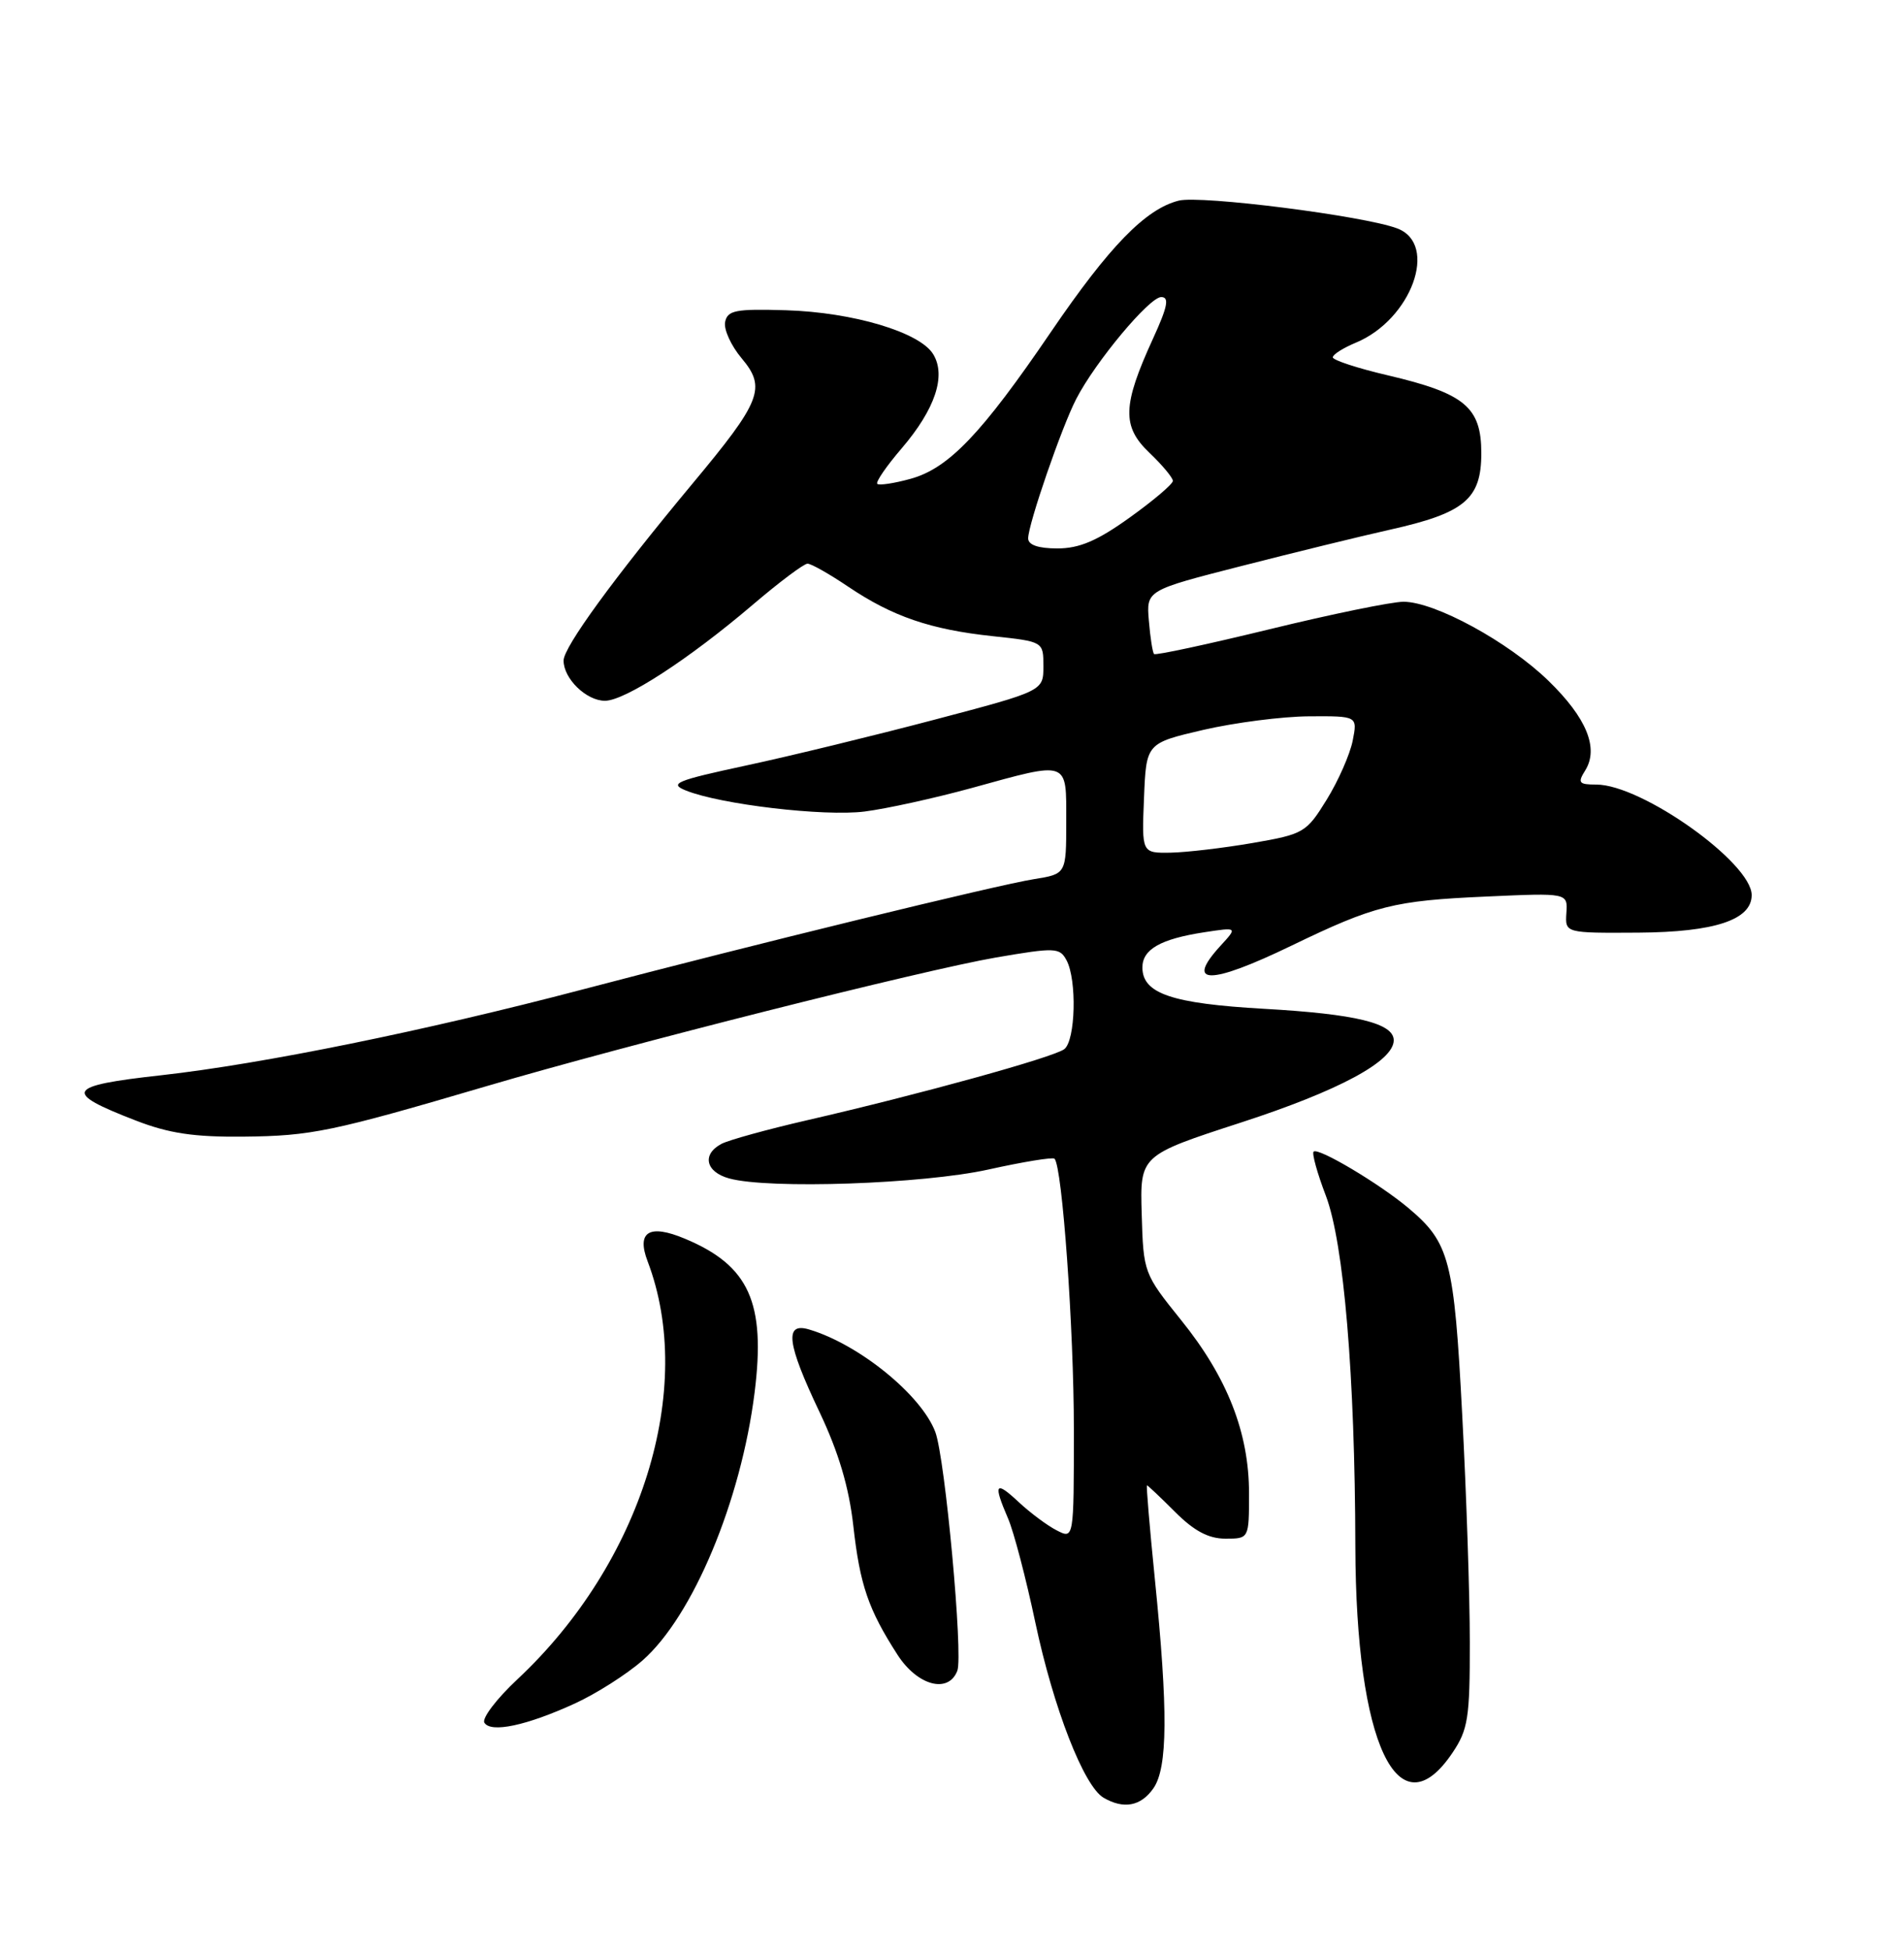 <?xml version="1.0" encoding="UTF-8" standalone="no"?>
<!DOCTYPE svg PUBLIC "-//W3C//DTD SVG 1.1//EN" "http://www.w3.org/Graphics/SVG/1.1/DTD/svg11.dtd" >
<svg xmlns="http://www.w3.org/2000/svg" xmlns:xlink="http://www.w3.org/1999/xlink" version="1.1" viewBox="0 0 250 256">
 <g >
 <path fill="currentColor"
d=" M 151.44 234.78 C 153.33 232.09 153.38 224.58 151.63 207.25 C 150.95 200.51 150.49 195.00 150.60 195.00 C 150.71 195.00 152.37 196.57 154.30 198.50 C 156.79 200.99 158.69 202.00 160.90 202.00 C 164.00 202.00 164.00 202.00 164.00 196.04 C 164.00 188.09 161.15 180.82 155.07 173.29 C 150.19 167.23 150.13 167.07 149.91 159.42 C 149.68 151.68 149.68 151.68 162.97 147.36 C 175.83 143.18 183.00 139.32 183.00 136.57 C 183.00 134.33 178.02 133.12 166.00 132.44 C 153.86 131.75 150.00 130.44 150.00 127.01 C 150.00 124.63 152.39 123.27 158.12 122.39 C 162.50 121.72 162.50 121.72 160.25 124.17 C 155.52 129.34 158.85 129.33 169.55 124.16 C 180.52 118.86 182.98 118.24 195.17 117.70 C 205.85 117.22 205.85 117.22 205.67 119.86 C 205.50 122.50 205.50 122.50 215.14 122.44 C 225.14 122.37 230.00 120.76 230.00 117.51 C 230.00 113.27 215.56 103.00 209.60 103.00 C 207.30 103.00 207.12 102.77 208.14 101.15 C 209.96 98.23 208.33 94.24 203.30 89.36 C 198.04 84.25 188.40 79.00 184.28 79.00 C 182.75 79.00 174.84 80.62 166.69 82.61 C 158.55 84.59 151.73 86.06 151.53 85.86 C 151.34 85.66 151.03 83.70 150.85 81.50 C 150.51 77.50 150.51 77.50 163.00 74.31 C 169.88 72.55 178.65 70.40 182.50 69.54 C 192.32 67.35 194.50 65.52 194.50 59.50 C 194.50 53.45 192.34 51.65 182.25 49.28 C 178.26 48.35 175.00 47.28 175.00 46.91 C 175.00 46.54 176.36 45.68 178.02 44.99 C 185.33 41.96 188.93 32.06 183.47 29.99 C 179.14 28.34 157.64 25.61 154.77 26.34 C 150.41 27.44 145.65 32.34 137.99 43.58 C 128.89 56.95 124.55 61.49 119.56 62.86 C 117.39 63.46 115.42 63.75 115.19 63.52 C 114.95 63.29 116.40 61.18 118.41 58.84 C 122.79 53.71 124.26 49.33 122.53 46.50 C 120.77 43.61 112.02 41.00 103.20 40.73 C 96.60 40.53 95.52 40.74 95.21 42.27 C 95.01 43.24 95.99 45.39 97.39 47.05 C 100.64 50.92 99.96 52.66 90.92 63.50 C 80.62 75.87 74.00 84.95 74.00 86.72 C 74.00 89.10 76.99 92.00 79.43 92.00 C 82.05 92.00 90.45 86.54 98.83 79.40 C 102.31 76.43 105.55 74.00 106.03 74.00 C 106.51 74.00 108.91 75.36 111.37 77.02 C 117.17 80.93 122.17 82.65 130.36 83.52 C 137.00 84.23 137.00 84.23 137.00 87.47 C 137.00 90.71 137.00 90.71 122.75 94.47 C 114.91 96.54 103.78 99.25 98.00 100.49 C 88.74 102.48 87.80 102.87 90.06 103.78 C 94.61 105.61 108.20 107.21 113.52 106.54 C 116.37 106.18 122.70 104.79 127.59 103.45 C 140.47 99.90 140.00 99.74 140.00 107.87 C 140.00 114.74 140.00 114.74 135.75 115.42 C 130.90 116.19 98.76 124.04 76.45 129.91 C 55.84 135.33 34.45 139.68 21.18 141.16 C 8.64 142.55 8.18 143.38 17.84 147.11 C 22.17 148.79 25.49 149.29 32.00 149.22 C 40.89 149.13 43.58 148.57 64.00 142.56 C 82.29 137.17 121.21 127.35 130.79 125.70 C 138.57 124.37 139.14 124.39 140.04 126.07 C 141.42 128.65 141.22 136.58 139.75 137.73 C 138.37 138.80 120.72 143.68 106.00 147.06 C 100.78 148.26 95.71 149.66 94.75 150.16 C 92.13 151.53 92.64 153.86 95.75 154.71 C 100.99 156.14 121.18 155.44 129.77 153.54 C 134.32 152.53 138.23 151.89 138.46 152.12 C 139.48 153.14 141.00 174.45 141.00 187.64 C 141.00 202.07 141.00 202.07 138.75 200.91 C 137.51 200.28 135.26 198.60 133.75 197.19 C 130.67 194.31 130.38 194.76 132.36 199.35 C 133.11 201.08 134.72 207.22 135.94 213.00 C 138.33 224.27 142.31 234.49 144.90 236.01 C 147.54 237.55 149.80 237.13 151.44 234.78 Z  M 190.72 230.10 C 192.76 227.07 193.00 225.52 192.99 215.60 C 192.99 209.50 192.54 196.04 191.99 185.71 C 190.93 165.39 190.34 163.15 184.95 158.61 C 181.12 155.39 173.07 150.60 172.48 151.19 C 172.24 151.43 172.96 154.03 174.09 156.98 C 176.45 163.21 177.91 180.53 177.96 203.04 C 178.03 228.94 183.58 240.72 190.72 230.10 Z  M 75.48 223.64 C 78.29 222.35 82.29 219.81 84.36 217.99 C 90.97 212.19 97.29 197.07 99.08 182.82 C 100.56 171.00 98.36 166.14 89.93 162.62 C 85.26 160.66 83.55 161.69 85.03 165.58 C 91.40 182.29 84.26 205.19 67.94 220.46 C 65.20 223.02 63.25 225.59 63.60 226.16 C 64.45 227.54 69.14 226.54 75.48 223.64 Z  M 125.70 219.34 C 126.48 217.29 124.10 191.45 122.81 188.00 C 120.99 183.15 112.80 176.49 106.25 174.54 C 102.96 173.55 103.30 176.33 107.61 185.39 C 110.11 190.66 111.47 195.24 112.04 200.29 C 112.91 208.08 114.01 211.29 117.85 217.25 C 120.47 221.31 124.53 222.39 125.70 219.34 Z  M 150.21 104.78 C 150.50 97.57 150.50 97.57 158.00 95.82 C 162.12 94.87 168.37 94.06 171.88 94.04 C 178.25 94.00 178.25 94.00 177.61 97.25 C 177.25 99.04 175.72 102.52 174.20 104.98 C 171.53 109.31 171.19 109.51 164.47 110.67 C 160.64 111.33 155.79 111.90 153.71 111.94 C 149.91 112.00 149.91 112.00 150.21 104.78 Z  M 135.00 70.68 C 135.00 68.84 139.41 56.03 141.32 52.36 C 143.83 47.49 150.92 39.00 152.47 39.00 C 153.56 39.00 153.32 40.25 151.39 44.46 C 147.37 53.24 147.29 55.98 150.92 59.44 C 152.61 61.05 154.00 62.72 154.00 63.13 C 154.00 63.55 151.45 65.71 148.34 67.94 C 144.08 71.00 141.72 72.00 138.84 72.00 C 136.32 72.00 135.00 71.54 135.00 70.68 Z "/>
</g>
</svg>